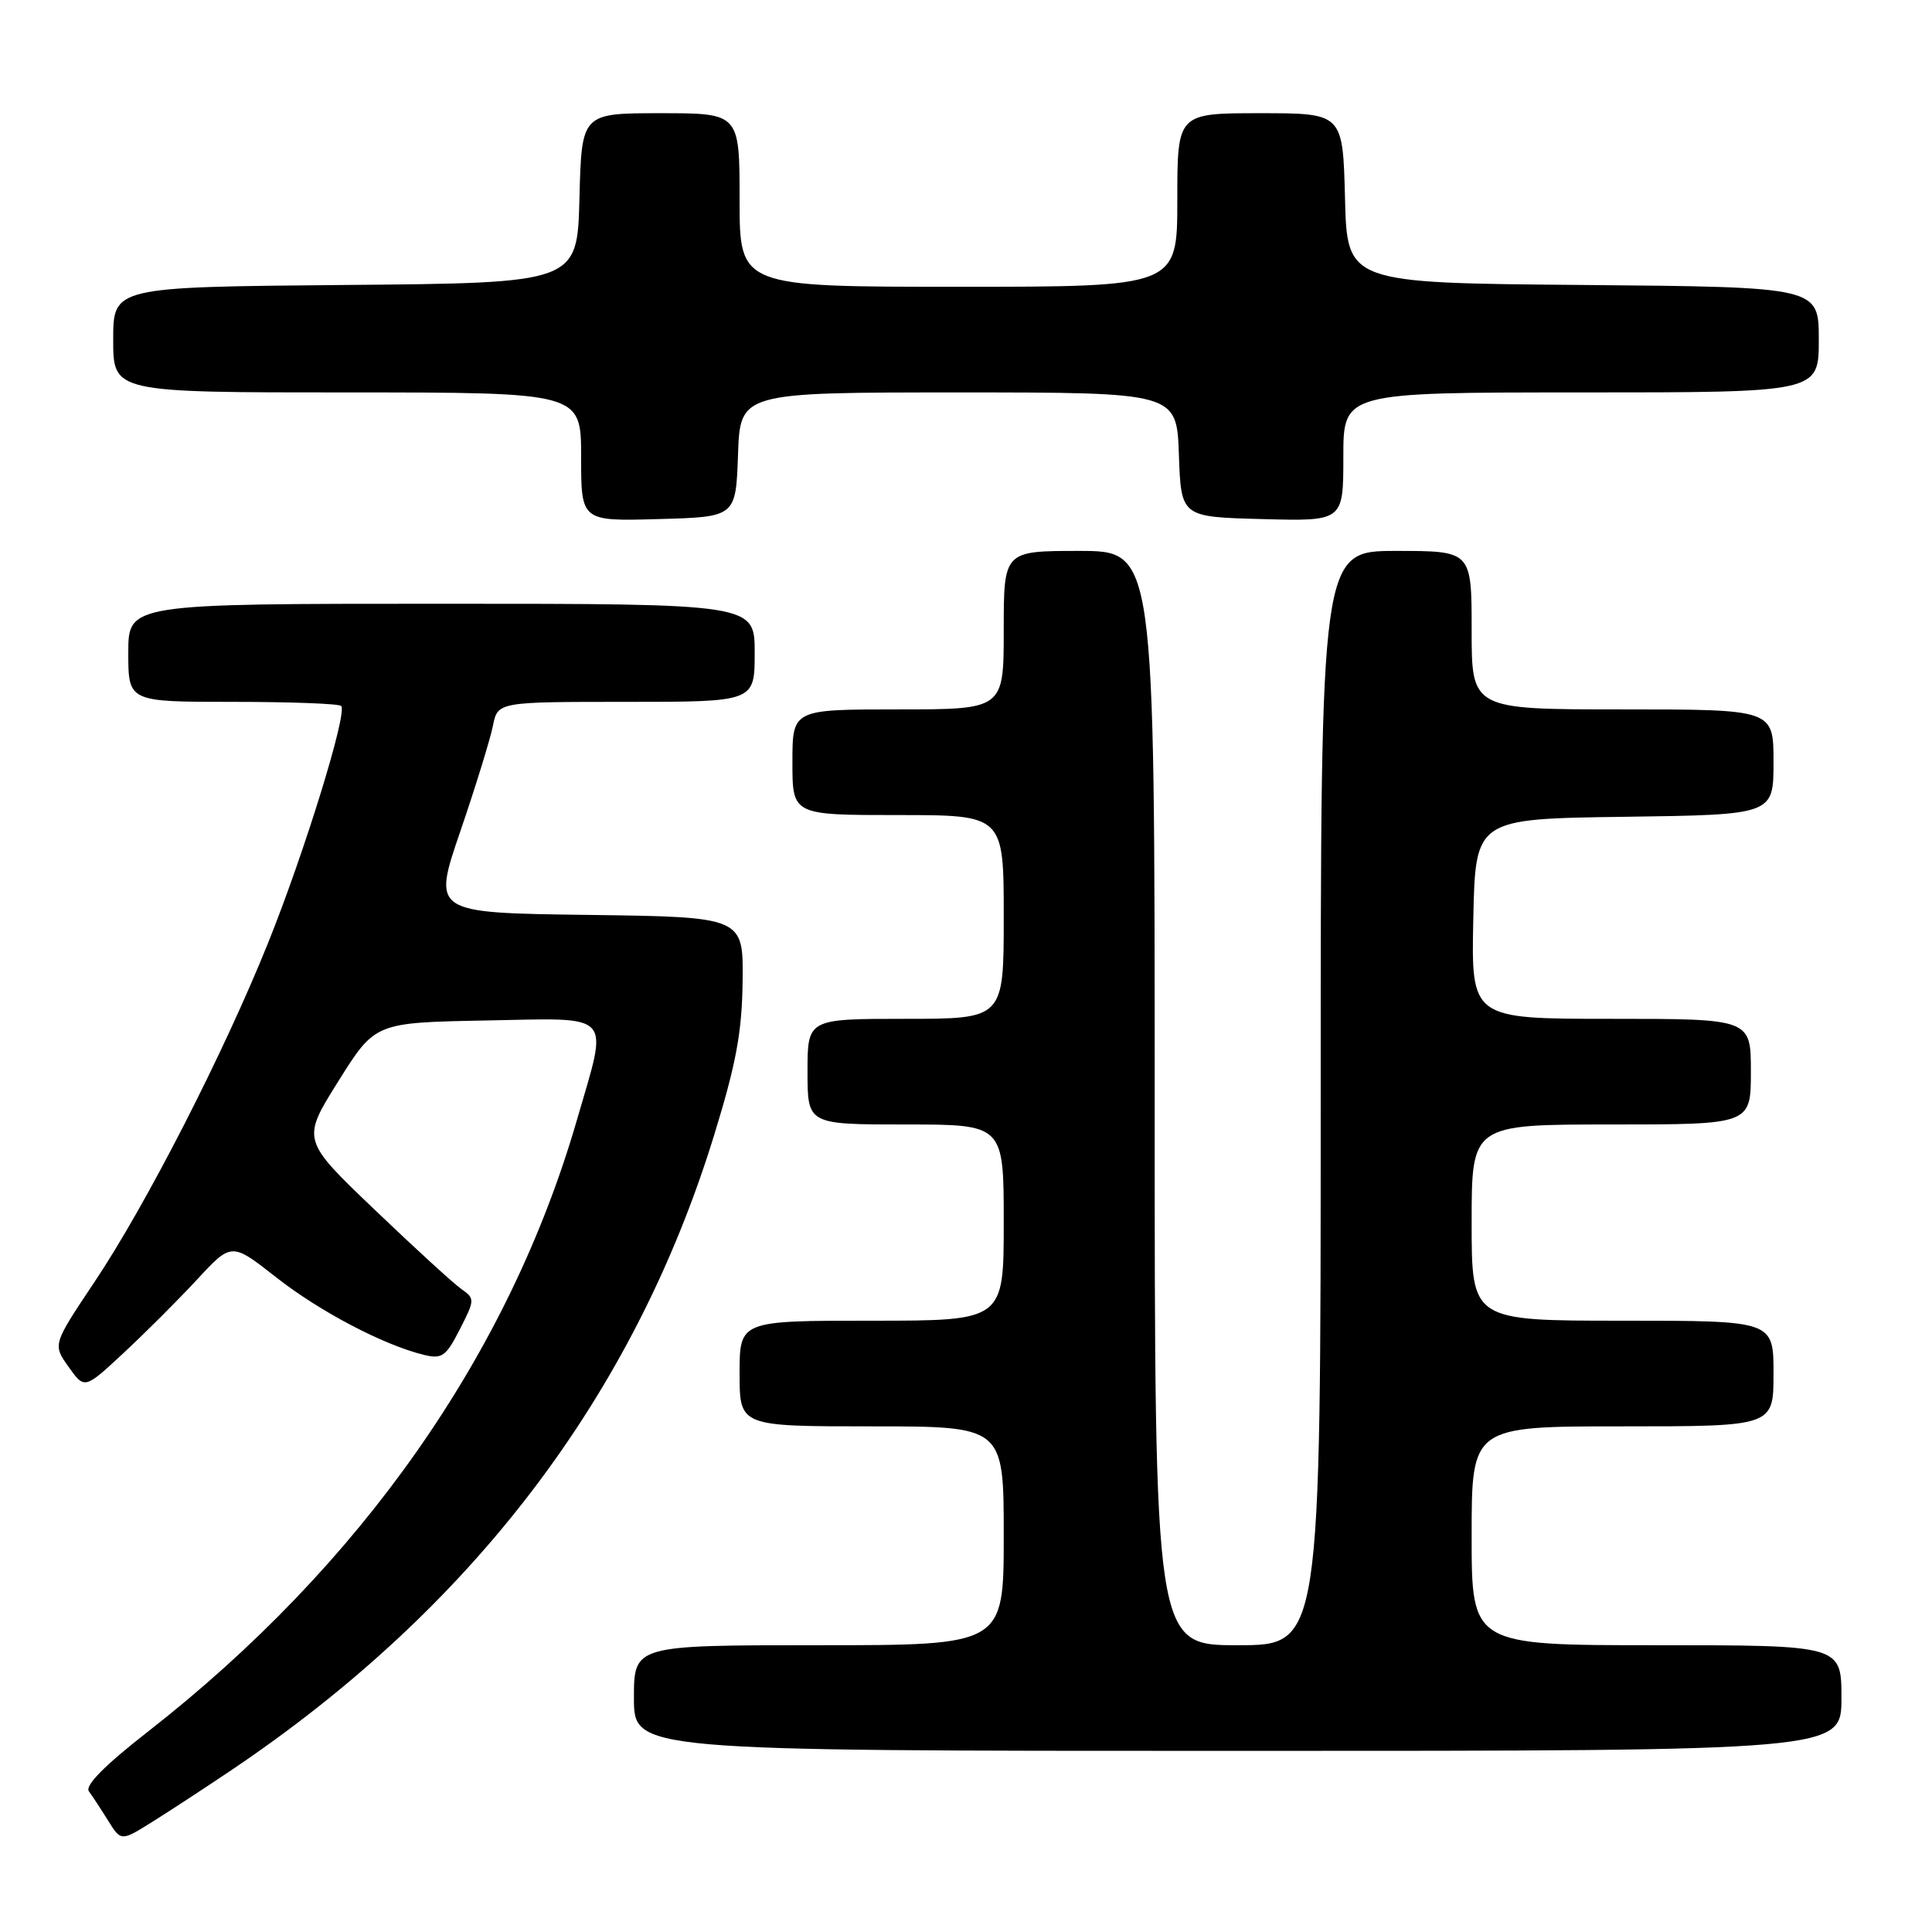<?xml version="1.0" encoding="UTF-8" standalone="no"?>
<!DOCTYPE svg PUBLIC "-//W3C//DTD SVG 1.1//EN" "http://www.w3.org/Graphics/SVG/1.1/DTD/svg11.dtd" >
<svg xmlns="http://www.w3.org/2000/svg" xmlns:xlink="http://www.w3.org/1999/xlink" version="1.1" viewBox="0 0 256 256">
 <g >
 <path fill="currentColor"
d=" M 30.50 234.66 C 62.53 213.15 83.95 185.02 94.60 150.50 C 97.55 140.92 98.32 136.78 98.40 130.00 C 98.50 121.50 98.50 121.50 77.90 121.23 C 57.30 120.96 57.30 120.96 60.99 110.17 C 63.02 104.23 64.96 97.94 65.31 96.19 C 65.95 93.00 65.95 93.00 82.97 93.00 C 100.00 93.00 100.00 93.00 100.00 86.50 C 100.00 80.00 100.00 80.00 58.50 80.00 C 17.00 80.00 17.00 80.00 17.00 86.50 C 17.00 93.00 17.00 93.00 30.83 93.00 C 38.44 93.00 44.91 93.24 45.21 93.54 C 46.07 94.41 40.39 112.83 35.54 124.90 C 29.66 139.53 19.34 159.69 12.50 169.90 C 6.98 178.16 6.98 178.16 9.09 181.12 C 11.20 184.09 11.20 184.09 16.35 179.30 C 19.18 176.67 23.57 172.29 26.09 169.57 C 30.68 164.61 30.68 164.61 36.59 169.25 C 42.37 173.79 50.82 178.22 56.18 179.53 C 58.57 180.11 59.10 179.73 60.93 176.14 C 62.93 172.22 62.93 172.07 61.13 170.80 C 60.11 170.09 54.93 165.35 49.62 160.27 C 39.96 151.04 39.96 151.04 44.83 143.27 C 49.70 135.50 49.70 135.50 64.35 135.22 C 81.55 134.90 80.64 133.92 76.44 148.42 C 67.44 179.46 47.85 207.39 19.59 229.46 C 13.87 233.92 11.22 236.60 11.78 237.36 C 12.24 237.99 13.39 239.74 14.33 241.25 C 16.04 244.00 16.04 244.00 20.27 241.35 C 22.60 239.89 27.20 236.88 30.50 234.66 Z  M 244.00 225.00 C 244.00 218.00 244.00 218.00 219.50 218.00 C 195.00 218.00 195.00 218.00 195.00 203.50 C 195.00 189.00 195.00 189.00 215.00 189.00 C 235.00 189.00 235.00 189.00 235.00 182.00 C 235.00 175.00 235.00 175.00 215.00 175.00 C 195.00 175.00 195.00 175.00 195.00 162.00 C 195.00 149.00 195.00 149.00 213.50 149.00 C 232.00 149.00 232.00 149.00 232.00 142.00 C 232.00 135.00 232.00 135.00 213.47 135.00 C 194.94 135.00 194.94 135.00 195.22 121.75 C 195.50 108.50 195.50 108.50 215.25 108.23 C 235.00 107.96 235.00 107.96 235.00 100.98 C 235.00 94.00 235.00 94.00 215.00 94.00 C 195.00 94.00 195.00 94.00 195.00 83.50 C 195.00 73.00 195.00 73.00 185.00 73.00 C 175.00 73.00 175.00 73.00 175.00 145.50 C 175.00 218.00 175.00 218.00 164.00 218.00 C 153.00 218.00 153.00 218.00 153.00 145.50 C 153.00 73.00 153.00 73.00 143.00 73.00 C 133.00 73.00 133.00 73.00 133.00 83.50 C 133.00 94.00 133.00 94.00 119.00 94.00 C 105.00 94.00 105.00 94.00 105.00 101.00 C 105.00 108.00 105.00 108.00 119.00 108.00 C 133.00 108.00 133.00 108.00 133.00 121.50 C 133.00 135.00 133.00 135.00 120.00 135.00 C 107.00 135.00 107.00 135.00 107.00 142.00 C 107.00 149.00 107.00 149.00 120.00 149.00 C 133.00 149.00 133.00 149.00 133.00 162.00 C 133.00 175.00 133.00 175.00 115.50 175.00 C 98.00 175.00 98.00 175.00 98.00 182.00 C 98.00 189.00 98.00 189.00 115.50 189.00 C 133.00 189.00 133.00 189.00 133.00 203.50 C 133.00 218.00 133.00 218.00 108.50 218.00 C 84.00 218.00 84.00 218.00 84.00 225.00 C 84.00 232.00 84.00 232.00 164.00 232.00 C 244.00 232.00 244.00 232.00 244.00 225.00 Z  M 97.79 60.25 C 98.08 52.00 98.08 52.00 127.00 52.00 C 155.92 52.00 155.92 52.00 156.21 60.25 C 156.50 68.50 156.50 68.50 167.25 68.78 C 178.00 69.07 178.00 69.07 178.00 60.53 C 178.00 52.00 178.00 52.00 209.50 52.00 C 241.00 52.00 241.00 52.00 241.00 45.01 C 241.00 38.03 241.00 38.03 209.75 37.76 C 178.50 37.50 178.50 37.50 178.22 26.25 C 177.93 15.00 177.93 15.00 166.97 15.00 C 156.00 15.00 156.00 15.00 156.00 26.50 C 156.00 38.00 156.00 38.00 127.00 38.00 C 98.00 38.00 98.00 38.00 98.00 26.50 C 98.00 15.00 98.00 15.00 87.53 15.00 C 77.07 15.00 77.07 15.00 76.78 26.25 C 76.50 37.50 76.50 37.50 45.75 37.76 C 15.00 38.03 15.00 38.03 15.00 45.01 C 15.00 52.00 15.00 52.00 46.00 52.00 C 77.00 52.00 77.00 52.00 77.00 60.53 C 77.00 69.07 77.00 69.07 87.25 68.78 C 97.50 68.50 97.50 68.50 97.79 60.25 Z "/>
</g>
</svg>